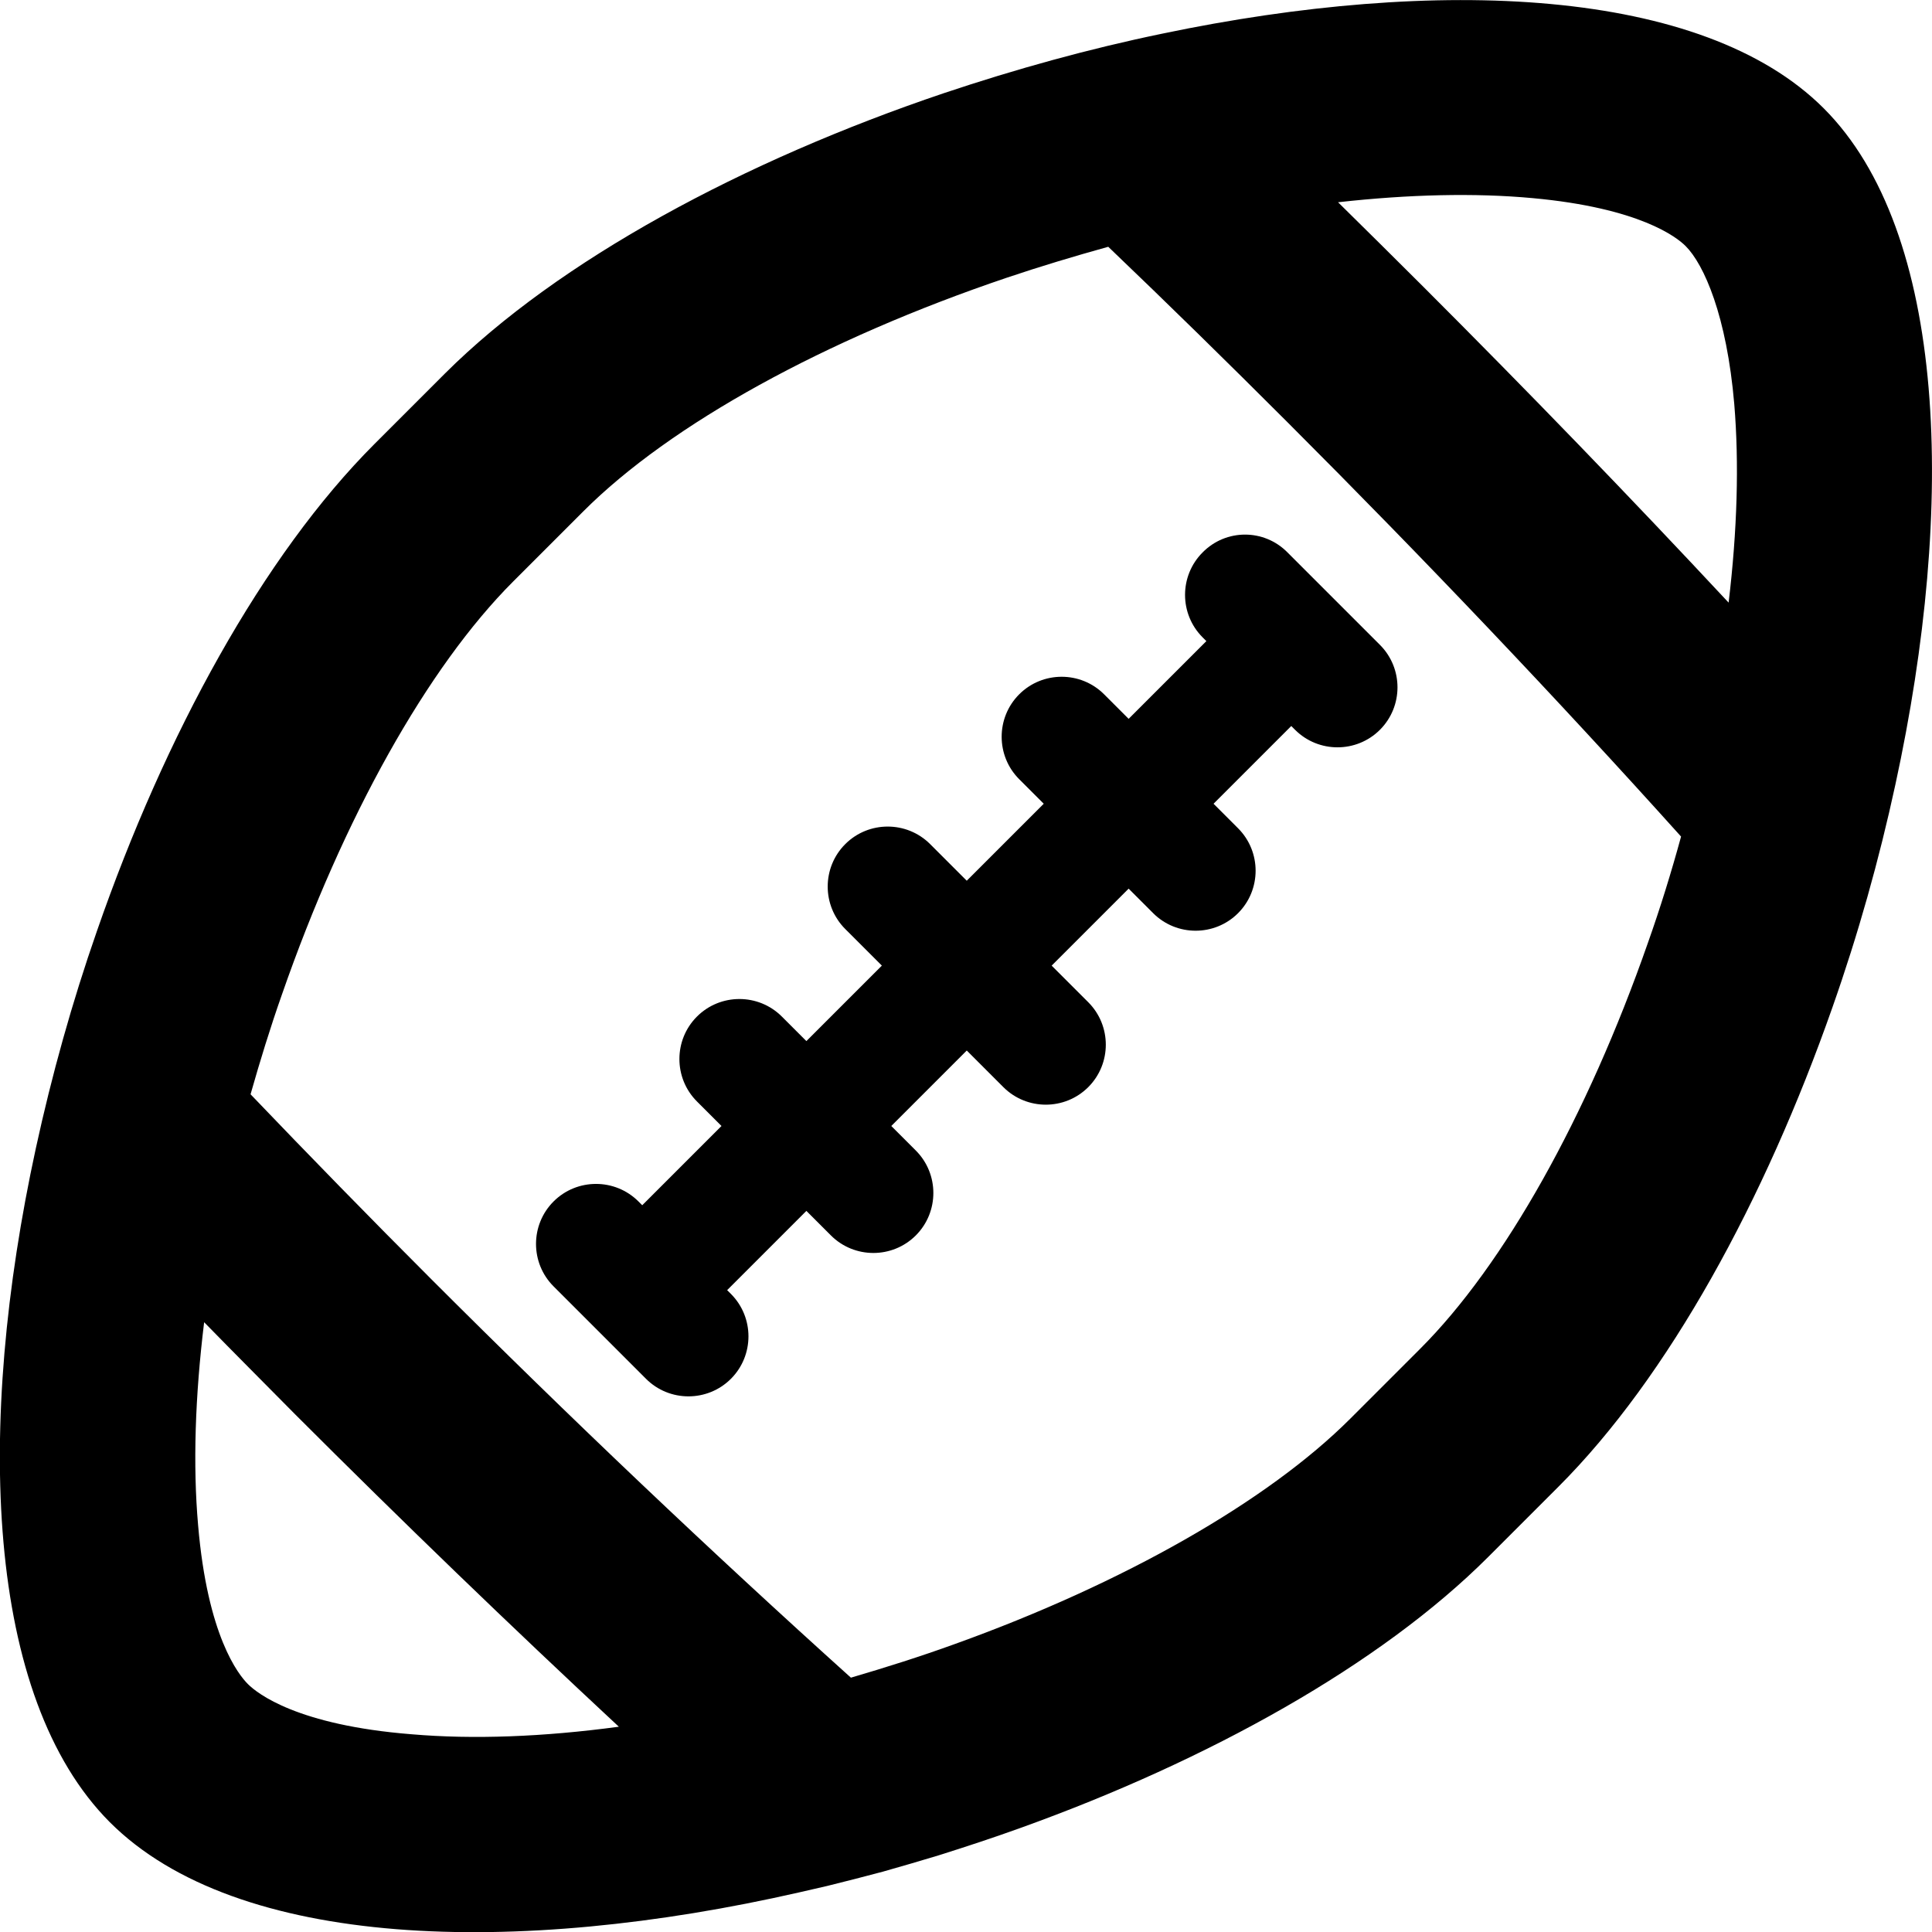 <?xml version="1.0" encoding="utf-8"?>
<!-- Generator: Adobe Illustrator 21.1.0, SVG Export Plug-In . SVG Version: 6.00 Build 0)  -->
<svg version="1.1" id="Layer_2" xmlns="http://www.w3.org/2000/svg" xmlns:xlink="http://www.w3.org/1999/xlink" x="0px" y="0px"
	 viewBox="0 0 512 512" style="enable-background:new 0 0 512 512;" xml:space="preserve">
<g>
	<path d="M483.3,28.7C451.2-3.4,380.8-6.3,308.1,8.9c-19.4,4-38.9,9.4-58,15.8l0,0c-53,17.9-102,44.2-132.2,74.3l-18.6,18.6
		c-29.6,29.6-55.6,77.2-73.6,129.1v0c0,0,0,0,0,0c-6.6,18.9-12,38.3-16.2,57.6C-6.5,377.9-3.9,449.8,29.1,482.9
		c33.7,33.7,107.7,35.7,182.7,18.6l0,0c2.5-0.6,4.9-1.1,7.4-1.7c4.9-1.2,9.9-2.5,14.8-3.8c4.9-1.4,9.8-2.8,14.7-4.3
		c7.3-2.3,14.6-4.7,21.8-7.3c49.8-17.9,95.3-43.2,123.9-71.8L413,394c29.2-29.2,54.7-76,72.6-127c6.8-19.3,12.4-39.2,16.7-59.1
		C518.4,133.8,516,61.4,483.3,28.7z M109.1,459.6c-30.3-2.4-40.9-10.8-43.4-13.3c-2.5-2.5-10.7-12.7-13.2-42.1
		c-1.4-15.9-0.8-34.2,1.6-53.8c8,8.2,16.1,16.3,24.2,24.5c28.4,28.4,57,56,85.7,82.7C144,460.3,125.4,461,109.1,459.6z M436.7,249.9
		c-16.1,46.1-38.1,85.3-60.3,107.5L357.8,376c-21.8,21.8-60,43.6-104.8,59.7c-9.1,3.3-18.3,6.2-27.5,8.9
		c-37.2-33.5-74.4-68.8-111.2-105.6C98,322.7,82,306.3,66.4,290c2.5-8.8,5.2-17.6,8.3-26.4c16.3-46.9,38.6-86.8,61.3-109.5
		l18.6-18.6c23.1-23.1,64-45.6,112.2-61.9c8.9-3,17.9-5.7,26.9-8.2c15.9,15.2,31.7,30.7,47.5,46.5c36.4,36.4,71.2,73,104.3,109.8
		C442.9,231.2,440,240.6,436.7,249.9z M458.1,159.7c-26.1-28-53.1-55.9-80.9-83.7c-7.5-7.5-15.1-15-22.6-22.4
		c18.8-2.1,36.3-2.5,51.5-1.1c28.5,2.6,38.3,10.4,40.6,12.7c4.9,4.9,10.9,18.5,12.9,41.9C460.9,122.8,460.4,140.5,458.1,159.7z"/>
	<path d="M318.7,146.4c-6.2,6.2-6.2,16.3,0,22.5l1,1l-20.6,20.6l-6.5-6.5c-6.2-6.2-16.3-6.2-22.5,0c-6.2,6.2-6.2,16.3,0,22.5
		l6.5,6.5l-20.4,20.4l-9.7-9.7c-6.2-6.2-16.3-6.2-22.5,0c-6.2,6.2-6.2,16.3,0,22.5l9.7,9.7l-20,20l-6.5-6.5
		c-6.2-6.2-16.3-6.2-22.5,0c-6.2,6.2-6.2,16.3,0,22.5l6.5,6.5l-21,21l-1-1c-6.2-6.2-16.3-6.2-22.5,0c-6.2,6.2-6.2,16.3,0,22.5
		l24.5,24.5c6.2,6.2,16.3,6.2,22.5,0c6.2-6.2,6.2-16.3,0-22.5l-1-1l21-21l6.5,6.5c6.2,6.2,16.3,6.2,22.5,0c6.2-6.2,6.2-16.3,0-22.5
		l-6.5-6.5l20-20l9.7,9.7c6.2,6.2,16.3,6.2,22.5,0c6.2-6.2,6.2-16.3,0-22.5l-9.7-9.7l20.4-20.4l6.5,6.5c6.2,6.2,16.3,6.2,22.5,0
		c6.2-6.2,6.2-16.3,0-22.5l-6.5-6.5l20.6-20.6l1,1c6.2,6.2,16.3,6.2,22.5,0c6.2-6.2,6.2-16.3,0-22.5l-24.5-24.5
		C335,140.1,324.9,140.1,318.7,146.4z"/>
</g>
</svg>
